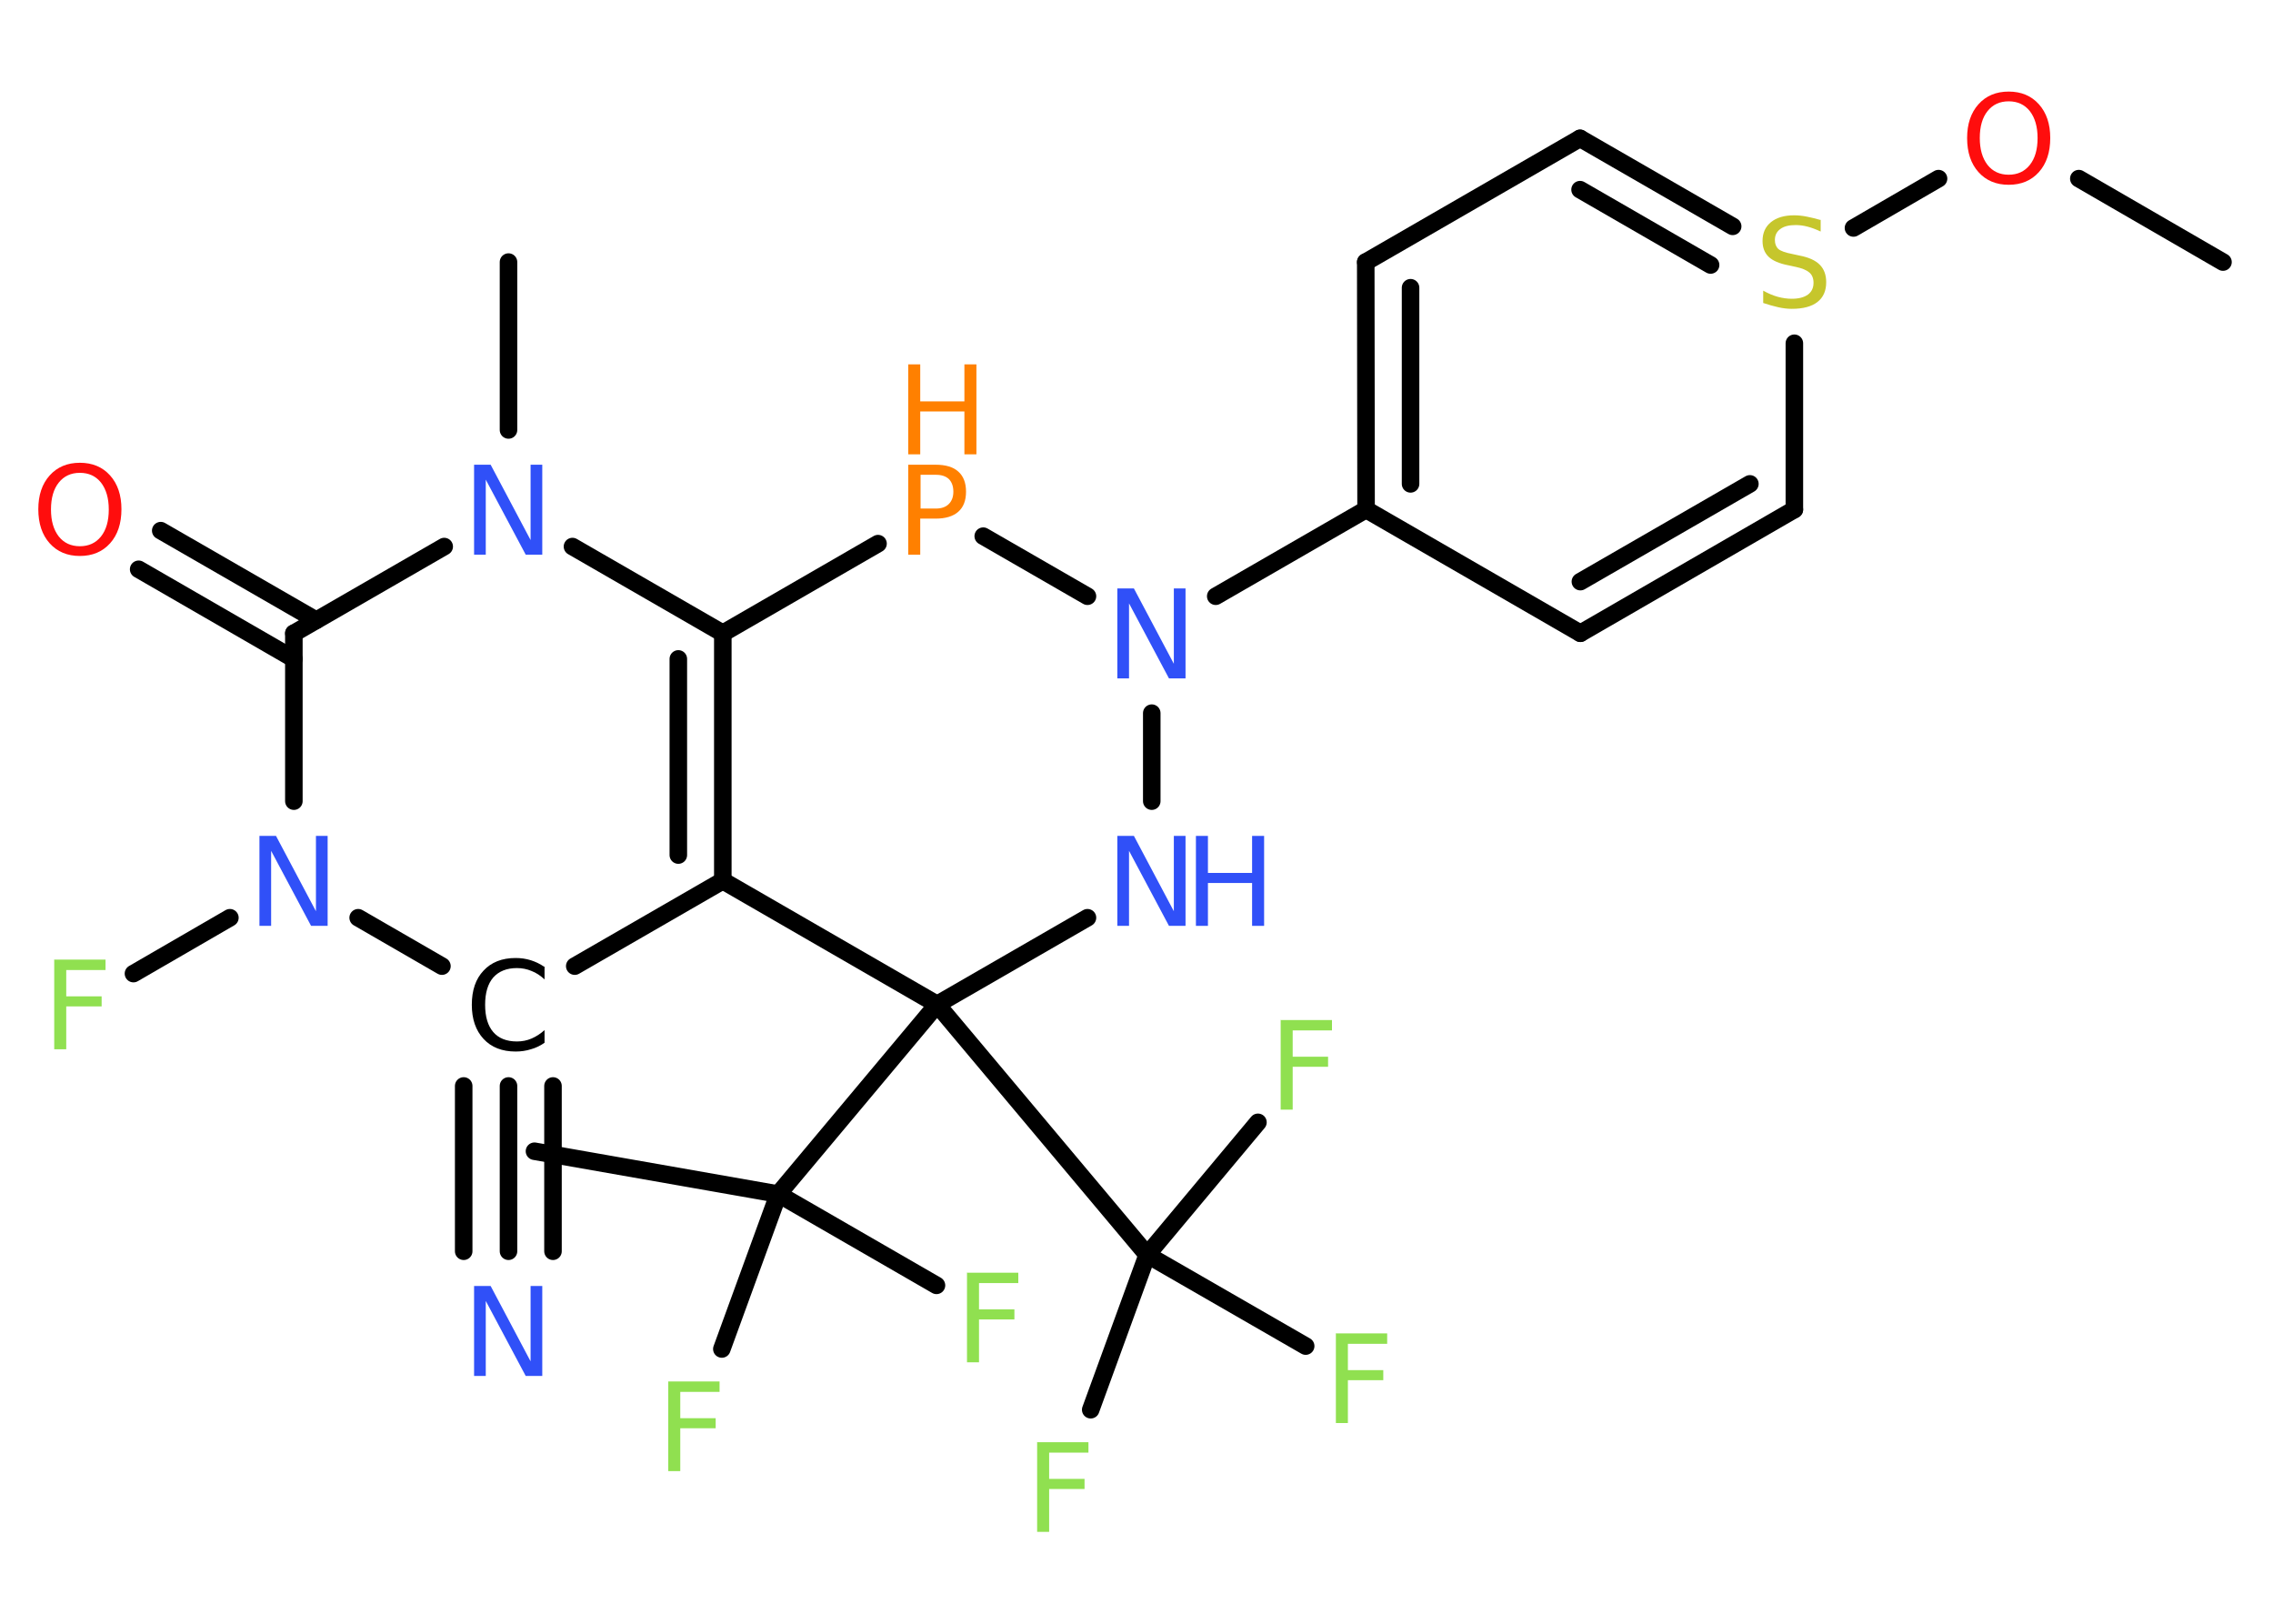 <?xml version='1.0' encoding='UTF-8'?>
<!DOCTYPE svg PUBLIC "-//W3C//DTD SVG 1.1//EN" "http://www.w3.org/Graphics/SVG/1.1/DTD/svg11.dtd">
<svg version='1.2' xmlns='http://www.w3.org/2000/svg' xmlns:xlink='http://www.w3.org/1999/xlink' width='70.0mm' height='50.0mm' viewBox='0 0 70.0 50.0'>
  <desc>Generated by the Chemistry Development Kit (http://github.com/cdk)</desc>
  <g stroke-linecap='round' stroke-linejoin='round' stroke='#000000' stroke-width='.54' fill='#90E050'>
    <rect x='.0' y='.0' width='70.0' height='50.0' fill='#FFFFFF' stroke='none'/>
    <g id='mol1' class='mol'>
      <line id='mol1bnd1' class='bond' x1='68.46' y1='8.07' x2='64.02' y2='5.5'/>
      <line id='mol1bnd2' class='bond' x1='59.7' y1='5.5' x2='57.08' y2='7.02'/>
      <g id='mol1bnd3' class='bond'>
        <line x1='53.36' y1='6.97' x2='48.66' y2='4.26'/>
        <line x1='52.68' y1='8.16' x2='48.66' y2='5.84'/>
      </g>
      <line id='mol1bnd4' class='bond' x1='48.66' y1='4.26' x2='42.06' y2='8.07'/>
      <g id='mol1bnd5' class='bond'>
        <line x1='42.06' y1='8.07' x2='42.07' y2='15.69'/>
        <line x1='43.44' y1='8.86' x2='43.44' y2='14.9'/>
      </g>
      <line id='mol1bnd6' class='bond' x1='42.07' y1='15.69' x2='37.44' y2='18.36'/>
      <line id='mol1bnd7' class='bond' x1='35.47' y1='21.96' x2='35.47' y2='24.67'/>
      <line id='mol1bnd8' class='bond' x1='33.49' y1='28.26' x2='28.86' y2='30.93'/>
      <line id='mol1bnd9' class='bond' x1='28.86' y1='30.93' x2='23.97' y2='36.77'/>
      <line id='mol1bnd10' class='bond' x1='23.97' y1='36.77' x2='16.46' y2='35.45'/>
      <line id='mol1bnd11' class='bond' x1='23.97' y1='36.77' x2='28.84' y2='39.58'/>
      <line id='mol1bnd12' class='bond' x1='23.97' y1='36.77' x2='22.23' y2='41.54'/>
      <line id='mol1bnd13' class='bond' x1='28.86' y1='30.93' x2='35.33' y2='38.64'/>
      <line id='mol1bnd14' class='bond' x1='35.33' y1='38.64' x2='33.59' y2='43.41'/>
      <line id='mol1bnd15' class='bond' x1='35.33' y1='38.64' x2='40.21' y2='41.45'/>
      <line id='mol1bnd16' class='bond' x1='35.33' y1='38.64' x2='38.74' y2='34.56'/>
      <line id='mol1bnd17' class='bond' x1='28.86' y1='30.93' x2='22.26' y2='27.12'/>
      <g id='mol1bnd18' class='bond'>
        <line x1='22.26' y1='27.12' x2='22.26' y2='19.5'/>
        <line x1='20.89' y1='26.33' x2='20.89' y2='20.29'/>
      </g>
      <line id='mol1bnd19' class='bond' x1='22.26' y1='19.5' x2='17.63' y2='16.83'/>
      <line id='mol1bnd20' class='bond' x1='15.66' y1='13.24' x2='15.66' y2='8.07'/>
      <line id='mol1bnd21' class='bond' x1='13.68' y1='16.83' x2='9.05' y2='19.5'/>
      <g id='mol1bnd22' class='bond'>
        <line x1='9.05' y1='20.29' x2='4.27' y2='17.53'/>
        <line x1='9.74' y1='19.1' x2='4.95' y2='16.34'/>
      </g>
      <line id='mol1bnd23' class='bond' x1='9.05' y1='19.5' x2='9.05' y2='24.67'/>
      <line id='mol1bnd24' class='bond' x1='7.08' y1='28.26' x2='4.11' y2='29.98'/>
      <line id='mol1bnd25' class='bond' x1='11.03' y1='28.26' x2='13.61' y2='29.75'/>
      <line id='mol1bnd26' class='bond' x1='22.26' y1='27.12' x2='17.7' y2='29.75'/>
      <g id='mol1bnd27' class='bond'>
        <line x1='15.66' y1='33.44' x2='15.66' y2='38.53'/>
        <line x1='17.03' y1='33.44' x2='17.03' y2='38.53'/>
        <line x1='14.28' y1='33.44' x2='14.28' y2='38.53'/>
      </g>
      <line id='mol1bnd28' class='bond' x1='22.26' y1='19.5' x2='27.04' y2='16.74'/>
      <line id='mol1bnd29' class='bond' x1='33.49' y1='18.36' x2='30.28' y2='16.51'/>
      <line id='mol1bnd30' class='bond' x1='42.07' y1='15.69' x2='48.67' y2='19.5'/>
      <g id='mol1bnd31' class='bond'>
        <line x1='48.67' y1='19.5' x2='55.26' y2='15.69'/>
        <line x1='48.67' y1='17.91' x2='53.89' y2='14.9'/>
      </g>
      <line id='mol1bnd32' class='bond' x1='55.26' y1='10.57' x2='55.26' y2='15.69'/>
      <path id='mol1atm2' class='atom' d='M61.86 3.12q-.41 .0 -.65 .3q-.24 .3 -.24 .83q.0 .52 .24 .83q.24 .3 .65 .3q.41 .0 .65 -.3q.24 -.3 .24 -.83q.0 -.52 -.24 -.83q-.24 -.3 -.65 -.3zM61.86 2.82q.58 .0 .93 .39q.35 .39 .35 1.04q.0 .66 -.35 1.05q-.35 .39 -.93 .39q-.58 .0 -.93 -.39q-.35 -.39 -.35 -1.05q.0 -.65 .35 -1.04q.35 -.39 .93 -.39z' stroke='none' fill='#FF0D0D'/>
      <path id='mol1atm3' class='atom' d='M56.07 6.77v.36q-.21 -.1 -.4 -.15q-.19 -.05 -.37 -.05q-.31 .0 -.47 .12q-.17 .12 -.17 .34q.0 .18 .11 .28q.11 .09 .42 .15l.23 .05q.42 .08 .62 .28q.2 .2 .2 .54q.0 .4 -.27 .61q-.27 .21 -.79 .21q-.2 .0 -.42 -.05q-.22 -.05 -.46 -.13v-.38q.23 .13 .45 .19q.22 .06 .43 .06q.32 .0 .5 -.13q.17 -.13 .17 -.36q.0 -.21 -.13 -.32q-.13 -.11 -.41 -.17l-.23 -.05q-.42 -.08 -.61 -.26q-.19 -.18 -.19 -.49q.0 -.37 .26 -.58q.26 -.21 .71 -.21q.19 .0 .39 .04q.2 .04 .41 .1z' stroke='none' fill='#C6C62C'/>
      <path id='mol1atm7' class='atom' d='M34.42 18.12h.5l1.23 2.32v-2.32h.36v2.77h-.51l-1.23 -2.31v2.31h-.36v-2.77z' stroke='none' fill='#3050F8'/>
      <g id='mol1atm8' class='atom'>
        <path d='M34.42 25.74h.5l1.23 2.32v-2.32h.36v2.77h-.51l-1.23 -2.31v2.31h-.36v-2.77z' stroke='none' fill='#3050F8'/>
        <path d='M36.83 25.74h.37v1.14h1.36v-1.14h.37v2.77h-.37v-1.32h-1.36v1.32h-.37v-2.77z' stroke='none' fill='#3050F8'/>
      </g>
      <path id='mol1atm12' class='atom' d='M29.77 39.19h1.59v.32h-1.21v.81h1.09v.31h-1.09v1.32h-.37v-2.77z' stroke='none'/>
      <path id='mol1atm13' class='atom' d='M20.57 42.54h1.59v.32h-1.21v.81h1.09v.31h-1.09v1.32h-.37v-2.77z' stroke='none'/>
      <path id='mol1atm15' class='atom' d='M31.93 44.41h1.59v.32h-1.21v.81h1.09v.31h-1.09v1.32h-.37v-2.77z' stroke='none'/>
      <path id='mol1atm16' class='atom' d='M41.13 41.06h1.59v.32h-1.21v.81h1.09v.31h-1.09v1.32h-.37v-2.77z' stroke='none'/>
      <path id='mol1atm17' class='atom' d='M39.43 31.41h1.59v.32h-1.21v.81h1.09v.31h-1.09v1.32h-.37v-2.77z' stroke='none'/>
      <path id='mol1atm20' class='atom' d='M14.61 14.31h.5l1.23 2.32v-2.32h.36v2.77h-.51l-1.23 -2.31v2.31h-.36v-2.77z' stroke='none' fill='#3050F8'/>
      <path id='mol1atm23' class='atom' d='M2.46 14.56q-.41 .0 -.65 .3q-.24 .3 -.24 .83q.0 .52 .24 .83q.24 .3 .65 .3q.41 .0 .65 -.3q.24 -.3 .24 -.83q.0 -.52 -.24 -.83q-.24 -.3 -.65 -.3zM2.46 14.25q.58 .0 .93 .39q.35 .39 .35 1.04q.0 .66 -.35 1.05q-.35 .39 -.93 .39q-.58 .0 -.93 -.39q-.35 -.39 -.35 -1.05q.0 -.65 .35 -1.04q.35 -.39 .93 -.39z' stroke='none' fill='#FF0D0D'/>
      <path id='mol1atm24' class='atom' d='M8.0 25.74h.5l1.23 2.32v-2.32h.36v2.77h-.51l-1.23 -2.31v2.31h-.36v-2.77z' stroke='none' fill='#3050F8'/>
      <path id='mol1atm25' class='atom' d='M1.66 29.55h1.59v.32h-1.21v.81h1.09v.31h-1.09v1.32h-.37v-2.77z' stroke='none'/>
      <path id='mol1atm26' class='atom' d='M16.77 29.76v.4q-.19 -.18 -.4 -.26q-.21 -.09 -.45 -.09q-.47 .0 -.73 .29q-.25 .29 -.25 .84q.0 .55 .25 .84q.25 .29 .73 .29q.24 .0 .45 -.09q.21 -.09 .4 -.26v.39q-.2 .14 -.42 .2q-.22 .07 -.47 .07q-.63 .0 -.99 -.39q-.36 -.39 -.36 -1.05q.0 -.67 .36 -1.05q.36 -.39 .99 -.39q.25 .0 .47 .07q.22 .07 .41 .2z' stroke='none' fill='#000000'/>
      <path id='mol1atm27' class='atom' d='M14.61 39.6h.5l1.23 2.32v-2.32h.36v2.77h-.51l-1.23 -2.31v2.31h-.36v-2.77z' stroke='none' fill='#3050F8'/>
      <g id='mol1atm28' class='atom'>
        <path d='M28.35 14.62v1.04h.47q.26 .0 .4 -.14q.14 -.14 .14 -.38q.0 -.25 -.14 -.39q-.14 -.13 -.4 -.13h-.47zM27.97 14.31h.84q.47 .0 .7 .21q.24 .21 .24 .62q.0 .41 -.24 .62q-.24 .21 -.7 .21h-.47v1.11h-.37v-2.77z' stroke='none' fill='#FF8000'/>
        <path d='M27.97 11.22h.37v1.14h1.36v-1.14h.37v2.77h-.37v-1.32h-1.36v1.32h-.37v-2.77z' stroke='none' fill='#FF8000'/>
      </g>
    </g>
  </g>
</svg>
